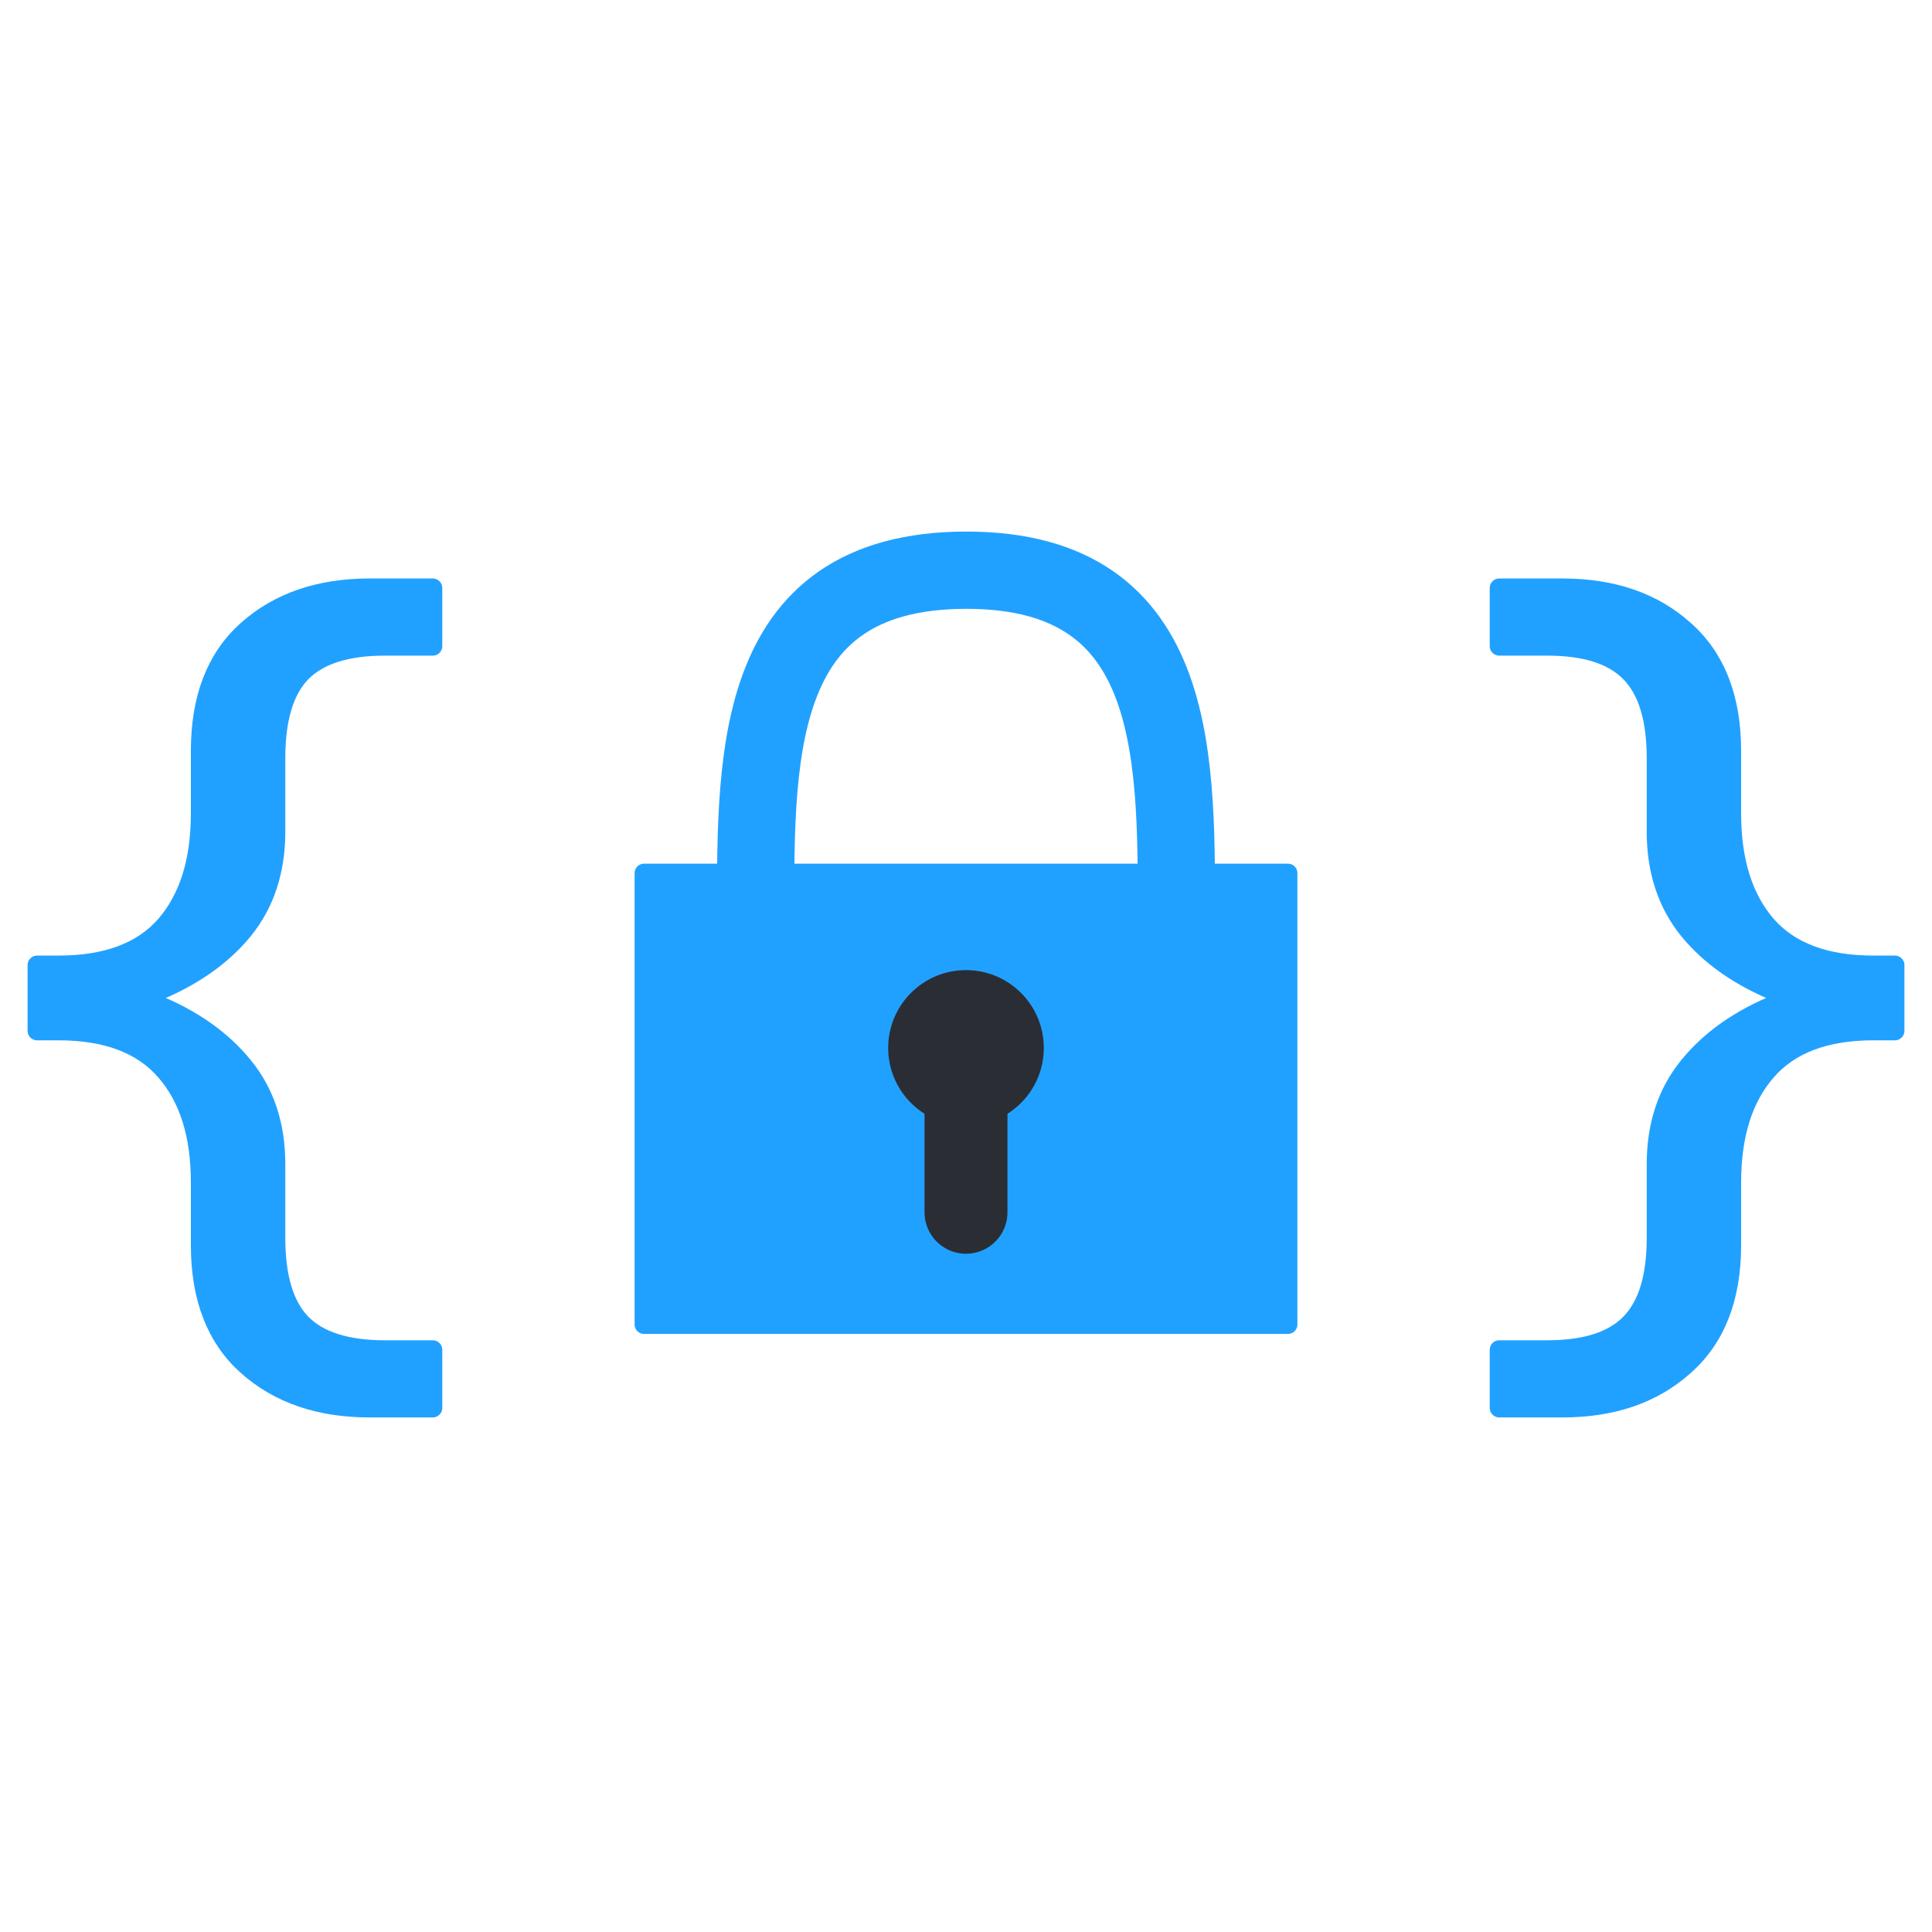 <?xml version="1.0" encoding="UTF-8" standalone="no"?>
<!-- Created with Inkscape (http://www.inkscape.org/) -->

<svg
   width="512"
   height="512"
   viewBox="0 0 135.467 135.467"
   version="1.1"
   id="svg5"
   inkscape:version="1.2.1 (9c6d41e410, 2022-07-14)"
   sodipodi:docname="icon.svg"
   inkscape:export-filename="icon.png"
   inkscape:export-xdpi="96"
   inkscape:export-ydpi="96"
   xmlns:inkscape="http://www.inkscape.org/namespaces/inkscape"
   xmlns:sodipodi="http://sodipodi.sourceforge.net/DTD/sodipodi-0.dtd"
   xmlns="http://www.w3.org/2000/svg"
   xmlns:svg="http://www.w3.org/2000/svg">
  <sodipodi:namedview
     id="namedview7"
     pagecolor="#2b2d35"
     bordercolor="#eeeeee"
     borderopacity="1"
     inkscape:showpageshadow="0"
     inkscape:pageopacity="1"
     inkscape:pagecheckerboard="false"
     inkscape:deskcolor="#505050"
     inkscape:document-units="mm"
     showgrid="false"
     inkscape:zoom="0.64693623"
     inkscape:cx="-545.64884"
     inkscape:cy="68.012886"
     inkscape:window-width="2560"
     inkscape:window-height="1369"
     inkscape:window-x="1432"
     inkscape:window-y="626"
     inkscape:window-maximized="1"
     inkscape:current-layer="layer1"
     inkscape:export-bgcolor="#2b2d35ff" />
  <defs
     id="defs2" />
  <g
     inkscape:label="Layer 1"
     inkscape:groupmode="layer"
     id="layer1">
    <g
       aria-label="{   }"
       id="text5977"
       style="font-size:60.439px;opacity:1;fill:#21a1ff;stroke:#21a1ff;stroke-width:1.338;stroke-linecap:round;stroke-linejoin:round">
      <path
         d="M 30.343,98.718 H 25.916 q -5.283,0 -8.588,-2.951 -3.276,-2.922 -3.276,-8.47 v -4.397 q 0,-4.987 -2.449,-7.791 Q 9.154,72.276 4.107,72.276 H 2.602 v -4.604 h 1.505 q 5.046,0 7.496,-2.804 2.449,-2.833 2.449,-7.82 v -4.397 q 0,-5.548 3.276,-8.47 3.305,-2.951 8.588,-2.951 h 4.427 v 4.073 h -3.364 q -4.014,0 -5.843,1.859 -1.8,1.859 -1.8,5.991 v 5.164 q 0,4.102 -2.272,6.906 -2.272,2.774 -6.315,4.397 v 0.708 q 4.043,1.623 6.315,4.427 2.272,2.774 2.272,6.876 v 5.164 q 0,4.132 1.8,5.991 1.83,1.859 5.843,1.859 h 3.364 z"
         id="path7473" />
      <path
         d="m 132.865,72.276 h -1.505 q -5.046,0 -7.496,2.833 -2.449,2.804 -2.449,7.791 v 4.397 q 0,5.548 -3.305,8.47 -3.276,2.951 -8.558,2.951 h -4.427 v -4.073 h 3.364 q 4.014,0 5.814,-1.859 1.83,-1.859 1.83,-5.991 V 81.631 q 0,-4.102 2.272,-6.876 2.272,-2.804 6.315,-4.427 v -0.708 q -4.043,-1.623 -6.315,-4.397 -2.272,-2.804 -2.272,-6.906 v -5.164 q 0,-4.132 -1.83,-5.991 -1.8,-1.859 -5.814,-1.859 h -3.364 v -4.073 h 4.427 q 5.283,0 8.558,2.951 3.305,2.922 3.305,8.47 v 4.397 q 0,4.987 2.449,7.82 2.449,2.804 7.496,2.804 h 1.505 z"
         id="path7475" />
    </g>
    <path
       style="fill:none;fill-opacity:1;stroke:#21a1ff;stroke-width:5.417;stroke-linecap:round;stroke-linejoin:round;stroke-dasharray:none;stroke-opacity:1"
       d="m 82.482,65.419 c 0,-11.877 0.592,-25.457 -14.748,-25.438 C 52.393,40 52.985,53.528 52.985,65.419 Z"
       id="path1-3"
       sodipodi:nodetypes="czcc" />
    <rect
       style="opacity:1;fill:#21a1ff;fill-opacity:1;stroke:#21a1ff;stroke-width:1.314;stroke-linecap:round;stroke-linejoin:round;stroke-dasharray:none;stroke-dashoffset:0;stroke-opacity:1;paint-order:normal"
       id="rect441"
       width="45.159"
       height="31.656"
       x="45.154"
       y="61.217" />
    <circle
       style="opacity:1;fill:#2b2d35;fill-opacity:1;stroke:none;stroke-width:6.649;stroke-linecap:round;stroke-linejoin:round;stroke-dasharray:none;stroke-dashoffset:0;stroke-opacity:1;paint-order:normal"
       id="path2717"
       cx="67.733"
       cy="73.478"
       r="5.456" />
    <path
       style="opacity:1;fill:#2b2d35;fill-opacity:1;stroke:#2b2d35;stroke-width:5.816;stroke-linecap:round;stroke-linejoin:round;stroke-dasharray:none;stroke-dashoffset:0;stroke-opacity:1;paint-order:normal"
       d="M 67.733,77.225 V 85.001"
       id="path4484" />
  </g>
</svg>
